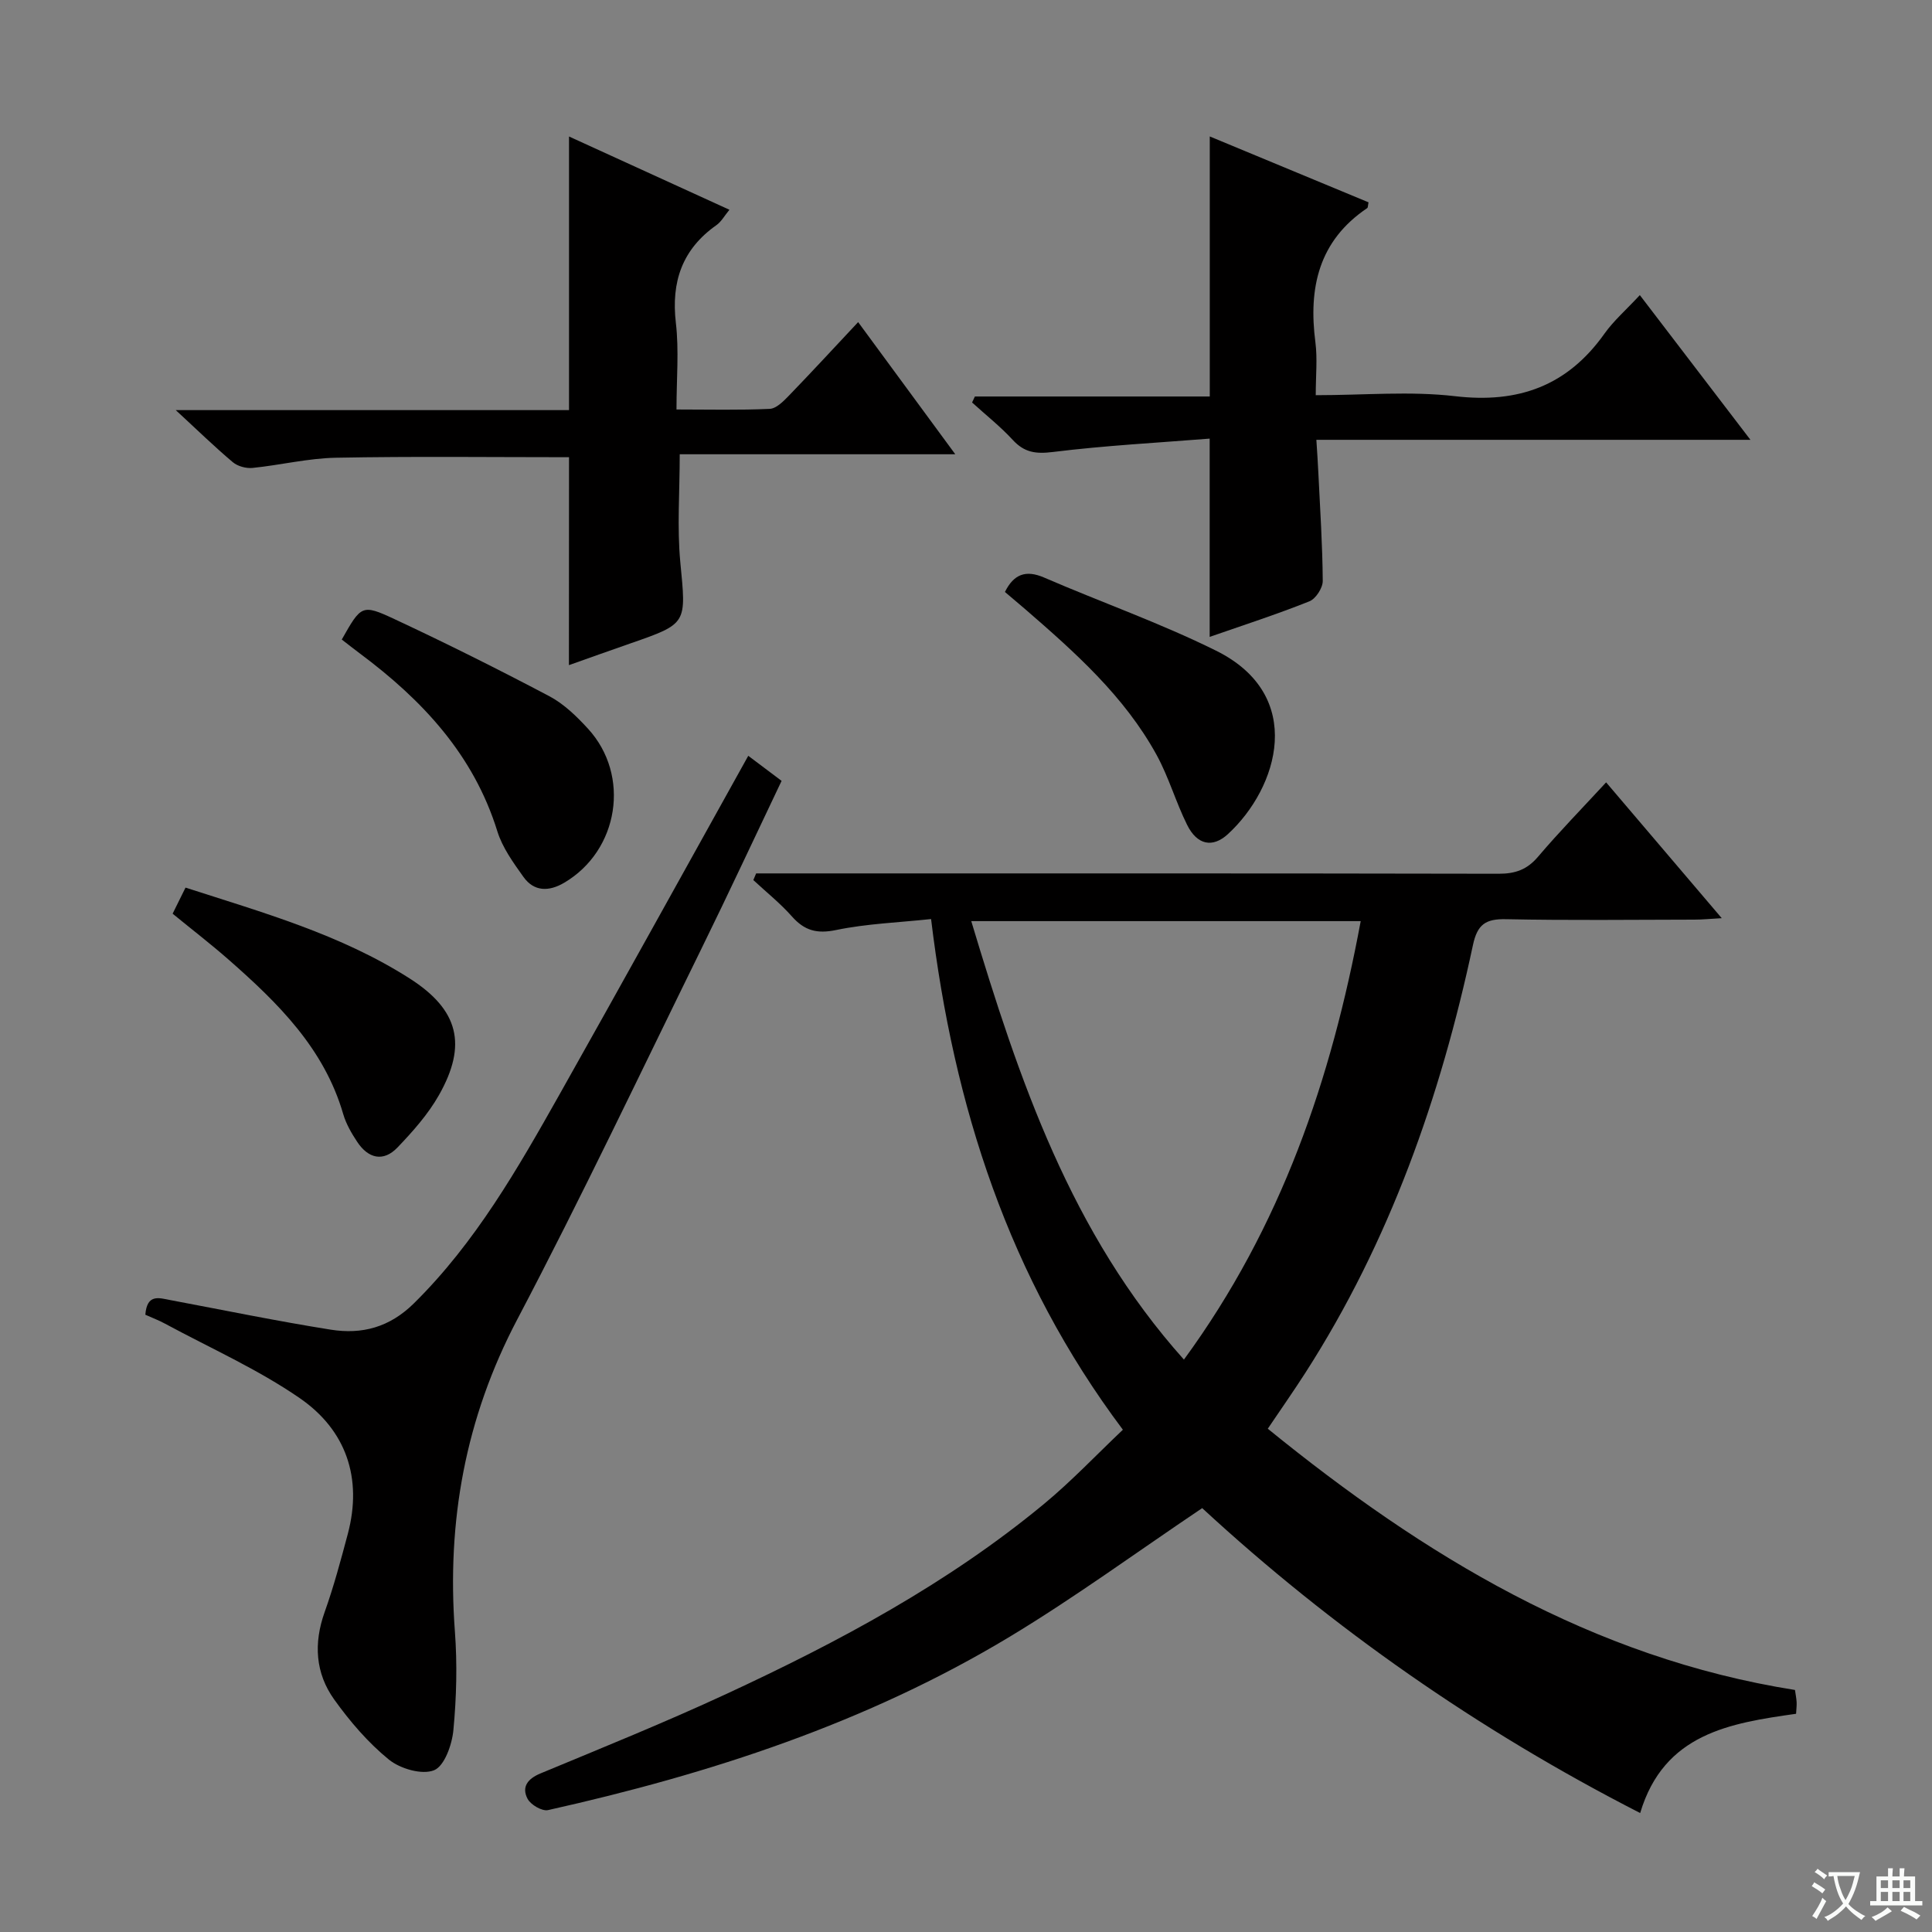 <svg enable-background="new 0 0 400 400" viewBox="0 0 400 400" xmlns="http://www.w3.org/2000/svg"><rect x="0" y="0" width="400" height="400" fill="#808080" stroke="none"/><path d="m377.9 391.2c-.2.3-.4.5-.6.8-.7-.6-1.4-1-2.2-1.5.2-.3.4-.5.5-.8.6.4 1.4.8 2.3 1.5zm-1.8 6.1c-.2-.2-.5-.4-.9-.6.4-.6.8-1.2 1.2-1.9s.7-1.3.9-1.9c.3.3.5.5.8.7-.7 1.3-1.4 2.6-2 3.7zm2.2-9c-.3.3-.5.5-.6.8-.6-.6-1.3-1.1-2-1.5.3-.3.5-.5.6-.7.6.5 1.3.9 2 1.4zm.3.2v-.9h2 4.5c-.3 1.3-.6 2.5-1 3.6s-.9 2.1-1.4 3c.4.5 1 1 1.6 1.4s1.2.8 1.9 1.1c-.3.2-.5.4-.8.8-.4-.3-1-.7-1.6-1.2s-1.2-1.1-1.6-1.6c-.5.6-1.1 1.1-1.7 1.6s-1.4.9-2.1 1.4c-.1-.3-.3-.5-.7-.8.6-.2 1.2-.5 1.9-1s1.4-1.1 2-1.8c-.5-.8-.9-1.6-1.2-2.5s-.6-2-.8-3.2c-.4.1-.7.1-1 .1zm2.5 2.7c.3 1 .7 1.7 1 2.2.3-.5.6-1.1 1-2s.6-1.9.9-3h-3.2-.4c.1.9.3 1.8.7 2.8z" fill="#fafbfa"/><path d="m396.5 388.5v1.5 3.6h1.5v.9c-.4 0-1 0-1.7 0h-7.9c-.5 0-.9 0-1.2 0v-.9h1.3v-3.5c0-.7 0-1.2 0-1.6h2.4c0-.8 0-1.4 0-1.7h1c0 .3-.1.8-.1 1.7h1.5c0-.8 0-1.4 0-1.7h1c0 .3-.1.9-.1 1.7zm-8.2 9.2c-.2-.3-.5-.5-.8-.8.8-.3 1.4-.6 1.9-.9s1-.7 1.4-1.1c.3.3.6.5.9.8-1.6 1-2.8 1.6-3.4 2zm2.6-6.8v-1.6h-1.5v1.6zm0 2.7v-1.9h-1.5v1.9zm2.4-2.7v-1.6h-1.5v1.6zm0 2.7v-1.9h-1.5v1.9zm.2 2 .7-.8c.4.2.9.5 1.6.8s1.3.7 1.8 1c-.3.3-.5.5-.8.8-.4-.3-1.5-1-3.3-1.8zm2-4.7v-1.6h-1.4v1.6zm0 2.7v-1.9h-1.4v1.9z" fill="#fafbfa"/><g fill="#010000"><path d="m156.55 180.83h5.29c49.48 0 98.96-.03 148.43.07 3.45.01 5.9-.85 8.17-3.53 4.41-5.19 9.19-10.08 14.09-15.39 7.79 9.15 15.51 18.21 23.94 28.12-2.35.13-4.01.3-5.67.3-12.99.02-25.99.18-38.98-.09-4.22-.09-5.95 1.04-6.87 5.39-6.7 31.38-17.22 61.32-34.67 88.5-2.42 3.77-5 7.45-7.8 11.6 32.34 26.29 67.05 47.42 109.15 54.09.13.91.29 1.7.34 2.5.04.65-.05 1.32-.11 2.43-13.61 1.93-27.36 4.04-32.28 20.55-33.53-17.15-63.87-38.38-90.68-63.13-13.62 9.16-26.37 18.5-39.85 26.63-29.59 17.84-62.05 28.4-95.58 35.89-1.24.28-3.61-1.11-4.25-2.35-1.26-2.42-.01-4.12 2.68-5.24 12.88-5.35 25.83-10.59 38.47-16.45 23.28-10.79 45.87-22.88 65.76-39.33 5.72-4.73 10.86-10.18 16.35-15.38-23.66-31.54-35.02-66.94-39.71-105.73-6.69.72-13.29.95-19.66 2.27-3.99.83-6.55.12-9.15-2.81-2.42-2.73-5.31-5.04-7.99-7.53.2-.47.39-.93.58-1.38zm44.54 9.88c9.9 32.92 20.62 64.61 44.03 90.78 20.21-27.62 30.52-58.11 36.6-90.78-26.91 0-53.33 0-80.63 0z"/><path d="m30.09 272.2c.34-4.37 2.82-3.48 5.13-3.04 11.07 2.08 22.11 4.36 33.24 6.13 6.46 1.03 12.18-.45 17.25-5.46 12.75-12.59 21.48-27.88 30.13-43.23 13.04-23.15 25.88-46.41 39.08-70.12 2.2 1.65 4.38 3.29 6.9 5.19-5.61 11.76-10.99 23.34-16.62 34.8-12.59 25.63-24.83 51.46-38.12 76.73-10.75 20.44-14.6 41.79-12.9 64.56.51 6.78.33 13.67-.31 20.44-.28 3.01-1.85 7.44-4 8.31-2.5 1.01-7.02-.31-9.36-2.21-4.31-3.51-8.06-7.89-11.32-12.44-3.9-5.45-4.28-11.63-1.98-18.08 1.89-5.3 3.35-10.76 4.8-16.2 3.08-11.6-.38-21.51-9.95-28.11-8.69-5.99-18.5-10.35-27.84-15.39-1.28-.71-2.67-1.22-4.13-1.88z"/><path d="m117.81 94.66c-16.07 0-32.18-.2-48.29.11-5.76.11-11.48 1.53-17.24 2.11-1.33.13-3.07-.34-4.08-1.19-3.77-3.17-7.3-6.62-11.81-10.78h81.42c0-19.17 0-37.71 0-56.65 10.7 4.89 21.75 9.94 33.21 15.17-1.04 1.26-1.69 2.48-2.69 3.18-7.09 5-9.39 11.71-8.4 20.24.67 5.71.13 11.56.13 17.93 6.76 0 13.04.16 19.3-.13 1.36-.06 2.82-1.55 3.92-2.68 4.72-4.88 9.32-9.87 14.39-15.28 6.98 9.49 13.21 17.97 20.11 27.36-19.75 0-38.43 0-57.05 0 0 7.85-.56 15.15.12 22.34 1.22 12.74 1.54 12.7-10.27 16.8-4.38 1.52-8.75 3.09-12.79 4.52.02-14.41.02-28.76.02-43.05z"/><path d="m250.45 131.86c0-13.61 0-26.71 0-41.05-10.76.86-21.66 1.43-32.46 2.77-3.56.44-5.91.11-8.32-2.51-2.57-2.79-5.59-5.17-8.41-7.74.19-.41.39-.83.58-1.24h48.63c0-18.17 0-35.7 0-53.84 10.99 4.56 21.95 9.11 32.87 13.64-.14.64-.1 1.08-.28 1.2-10.05 6.77-12.19 16.51-10.72 27.78.44 3.4.07 6.91.07 10.95 10.03 0 19.56-.88 28.87.21 13.11 1.53 23.24-2.15 30.9-12.94 1.91-2.69 4.47-4.91 7.33-7.99 7.71 10.09 15.01 19.63 22.9 29.96-30.17 0-59.62 0-89.87 0 .17 2.74.32 4.77.41 6.81.36 7.47.86 14.94.91 22.41.01 1.45-1.45 3.7-2.77 4.22-6.76 2.7-13.69 4.94-20.64 7.36z"/><path d="m70.76 132.41c4.01-7.08 4.15-7.39 10.89-4.24 10.82 5.05 21.52 10.4 32.08 15.97 3.01 1.59 5.65 4.16 7.99 6.71 8.9 9.68 6.41 25.28-4.94 31.93-3.12 1.83-6.21 1.86-8.41-1.23-2.1-2.95-4.35-6.05-5.4-9.44-4.93-15.89-15.56-27.2-28.48-36.83-1.2-.89-2.36-1.82-3.73-2.87z"/><path d="m35.74 189.17c.89-1.79 1.68-3.39 2.67-5.4 16.02 5.17 32.17 9.71 46.42 18.82 10.16 6.49 11.94 13.74 6.05 24.14-2.25 3.97-5.41 7.53-8.59 10.85-2.93 3.06-6.06 2.26-8.32-1.15-1.19-1.79-2.32-3.74-2.91-5.77-3.95-13.62-13.53-23.02-23.71-31.96-3.61-3.17-7.43-6.11-11.61-9.53z"/><path d="m208.06 122.56c1.81-3.64 4.27-4.65 8.12-2.98 11.84 5.12 24.07 9.42 35.6 15.14 18.69 9.27 12.87 28.41 2.44 37.98-3.17 2.91-6.37 2.24-8.43-1.9-2.35-4.72-3.81-9.91-6.34-14.52-6.68-12.16-16.9-21.24-27.22-30.18-1.39-1.19-2.79-2.36-4.17-3.54z"/></g></svg>